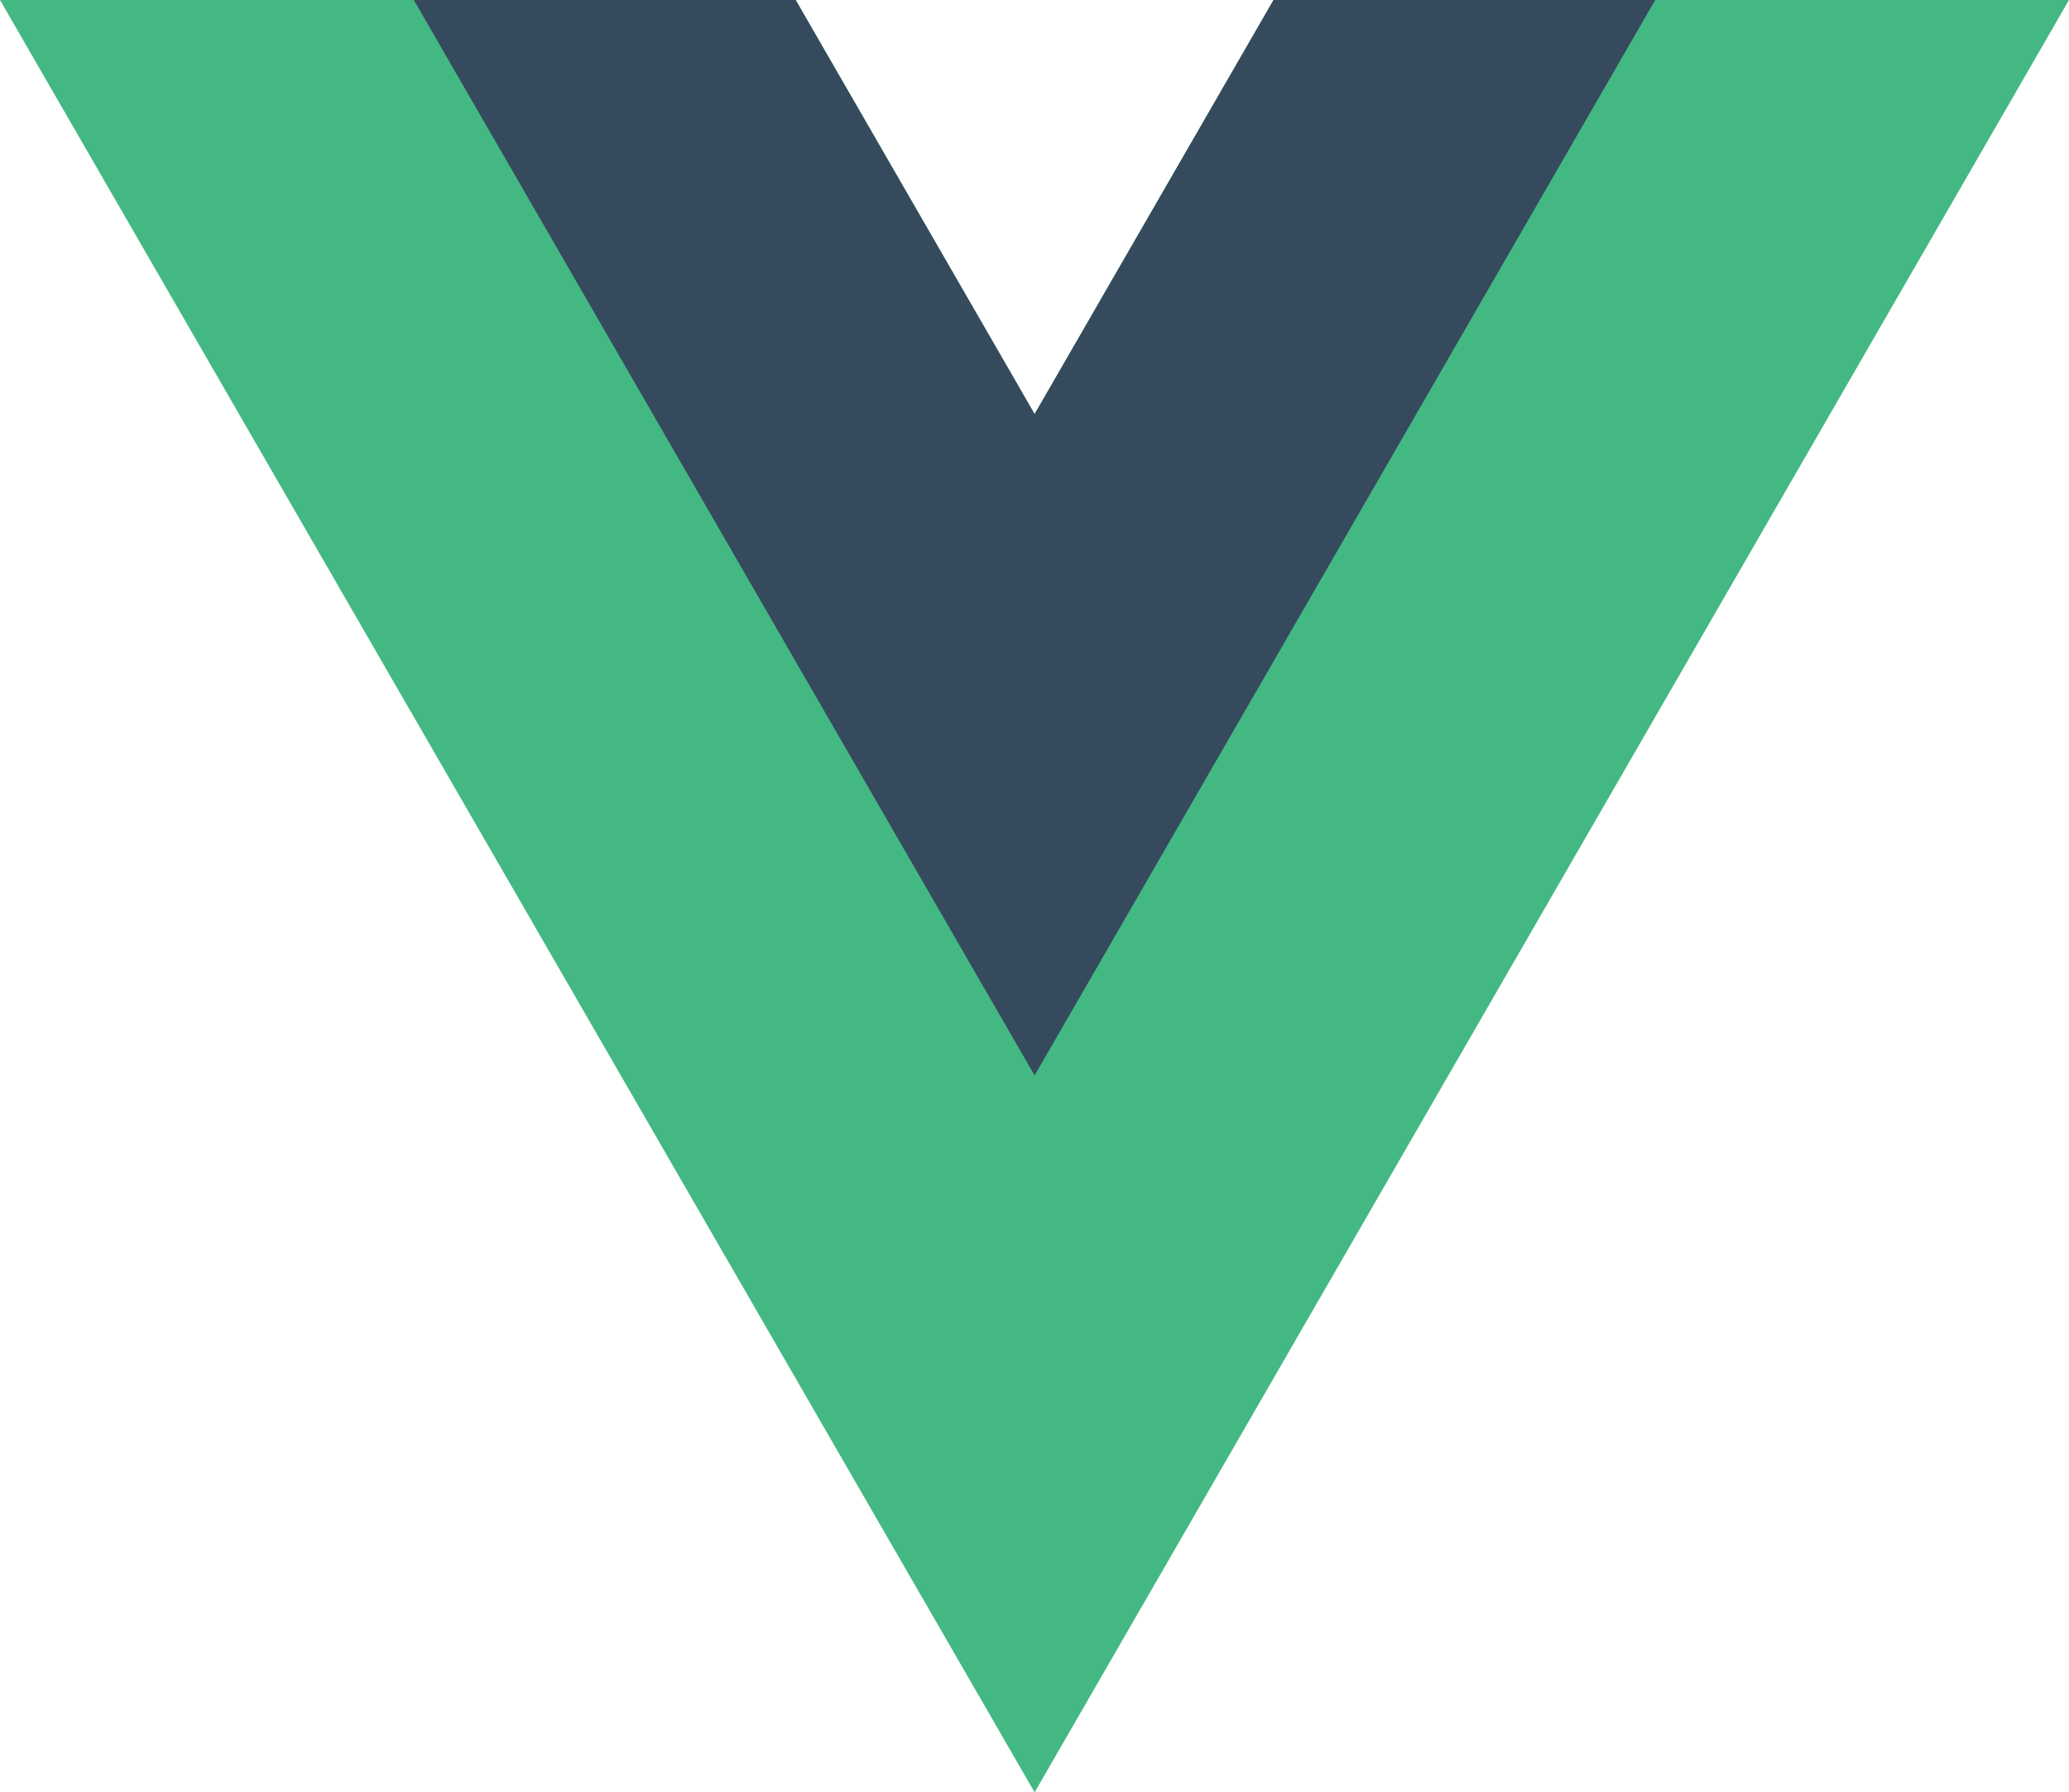 <svg id="Layer_1" data-name="Layer 1" xmlns="http://www.w3.org/2000/svg" viewBox="0 0 99.15 85.87"><defs><style>.cls-1{fill:#43b883;}.cls-2{fill:#364a5e;}</style></defs><path class="cls-1" d="M61.51,7.06,50.06,26.9,38.61,7.06H.48L50.06,92.94,99.63,7.06Z" transform="translate(-0.48 -7.06)"/><path class="cls-2" d="M61.51,7.06,50.06,26.9,38.61,7.06H20.31L50.06,58.59,79.8,7.06Z" transform="translate(-0.48 -7.06)"/></svg>